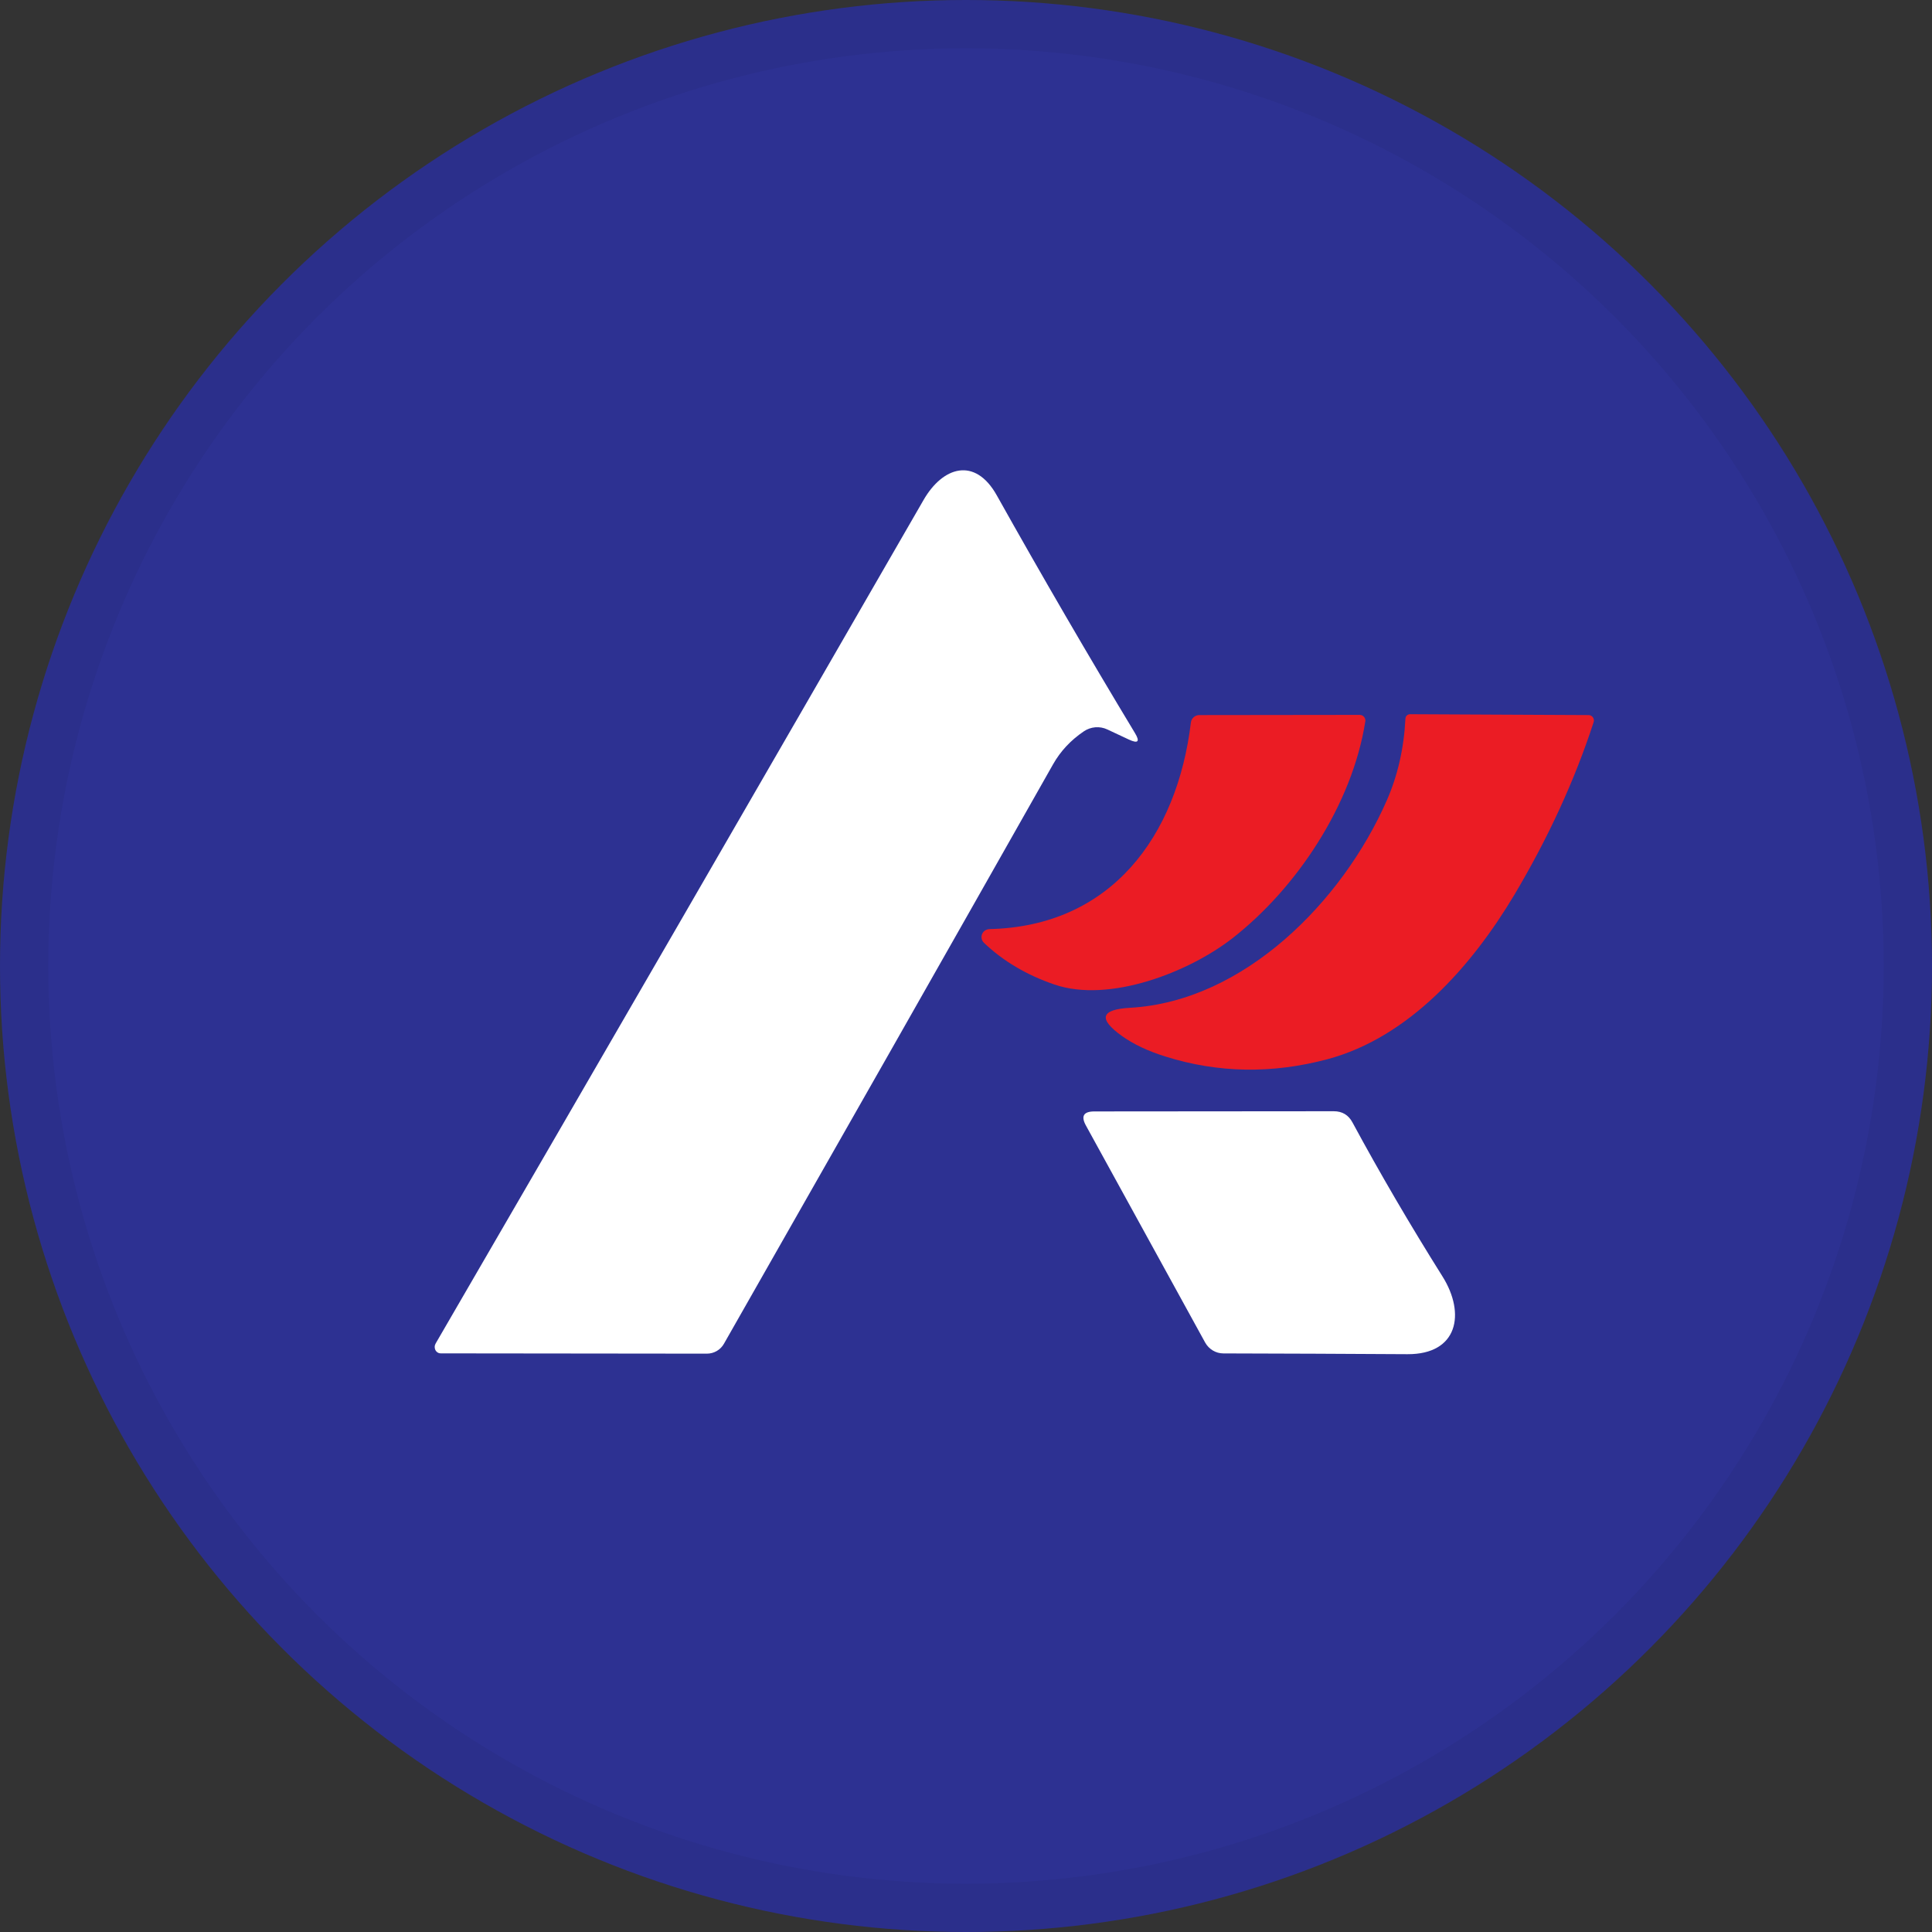 <svg width="40" height="40" viewBox="0 0 40 40" fill="none" xmlns="http://www.w3.org/2000/svg">
<rect x="0" y="0" width="40" height="40" fill="#333333" stroke="none"/>
<circle cx="20" cy="20" r="20" fill="#2D3192"/>
<path d="M14.634 28.026L9.124 28.02C9.053 28.02 8.998 27.96 9 27.884C9 27.859 9.009 27.834 9.021 27.813C12.379 22.031 15.745 16.21 19.121 10.352C19.518 9.662 20.186 9.449 20.638 10.257C21.584 11.946 22.537 13.584 23.495 15.172C23.607 15.355 23.564 15.401 23.371 15.311L22.927 15.103C22.769 15.028 22.583 15.044 22.439 15.142C22.168 15.325 21.955 15.554 21.802 15.825C19.531 19.838 17.259 23.836 14.989 27.82C14.917 27.948 14.782 28.026 14.634 28.026Z" fill="white"/>
<path d="M28.267 14.936C27.997 16.665 26.839 18.393 25.518 19.424C24.61 20.132 22.965 20.771 21.832 20.384C21.257 20.187 20.771 19.9 20.374 19.522C20.306 19.46 20.303 19.355 20.365 19.289C20.395 19.257 20.438 19.238 20.484 19.236C23.005 19.179 24.372 17.314 24.656 14.959C24.666 14.872 24.741 14.805 24.83 14.805L28.152 14.801C28.216 14.801 28.269 14.854 28.269 14.918C28.269 14.924 28.269 14.931 28.269 14.936H28.267Z" fill="#EB1C24"/>
<path d="M29.098 14.879C29.099 14.828 29.142 14.787 29.194 14.787L32.89 14.805C32.95 14.805 33 14.854 33 14.917C33 14.929 32.998 14.94 32.995 14.95C32.601 16.159 32.052 17.351 31.352 18.528C30.471 20.003 29.171 21.479 27.483 21.93C26.338 22.235 25.22 22.217 24.131 21.875C23.77 21.763 23.47 21.621 23.231 21.451C22.732 21.094 22.787 20.899 23.399 20.865C25.753 20.732 27.792 18.666 28.711 16.574C28.938 16.058 29.067 15.492 29.098 14.879Z" fill="#EB1C24"/>
<path d="M24.952 27.797L22.484 23.305C22.375 23.108 22.434 23.011 22.658 23.011L27.614 23.007C27.79 23.007 27.918 23.084 28.001 23.238C28.569 24.29 29.192 25.355 29.868 26.432C30.345 27.195 30.187 28.042 29.14 28.037C27.859 28.029 26.588 28.024 25.328 28.021C25.172 28.021 25.029 27.934 24.952 27.797Z" fill="white"/>
<circle cx="20" cy="20" r="19.5" stroke="black" stroke-opacity="0.05"/>
</svg>
